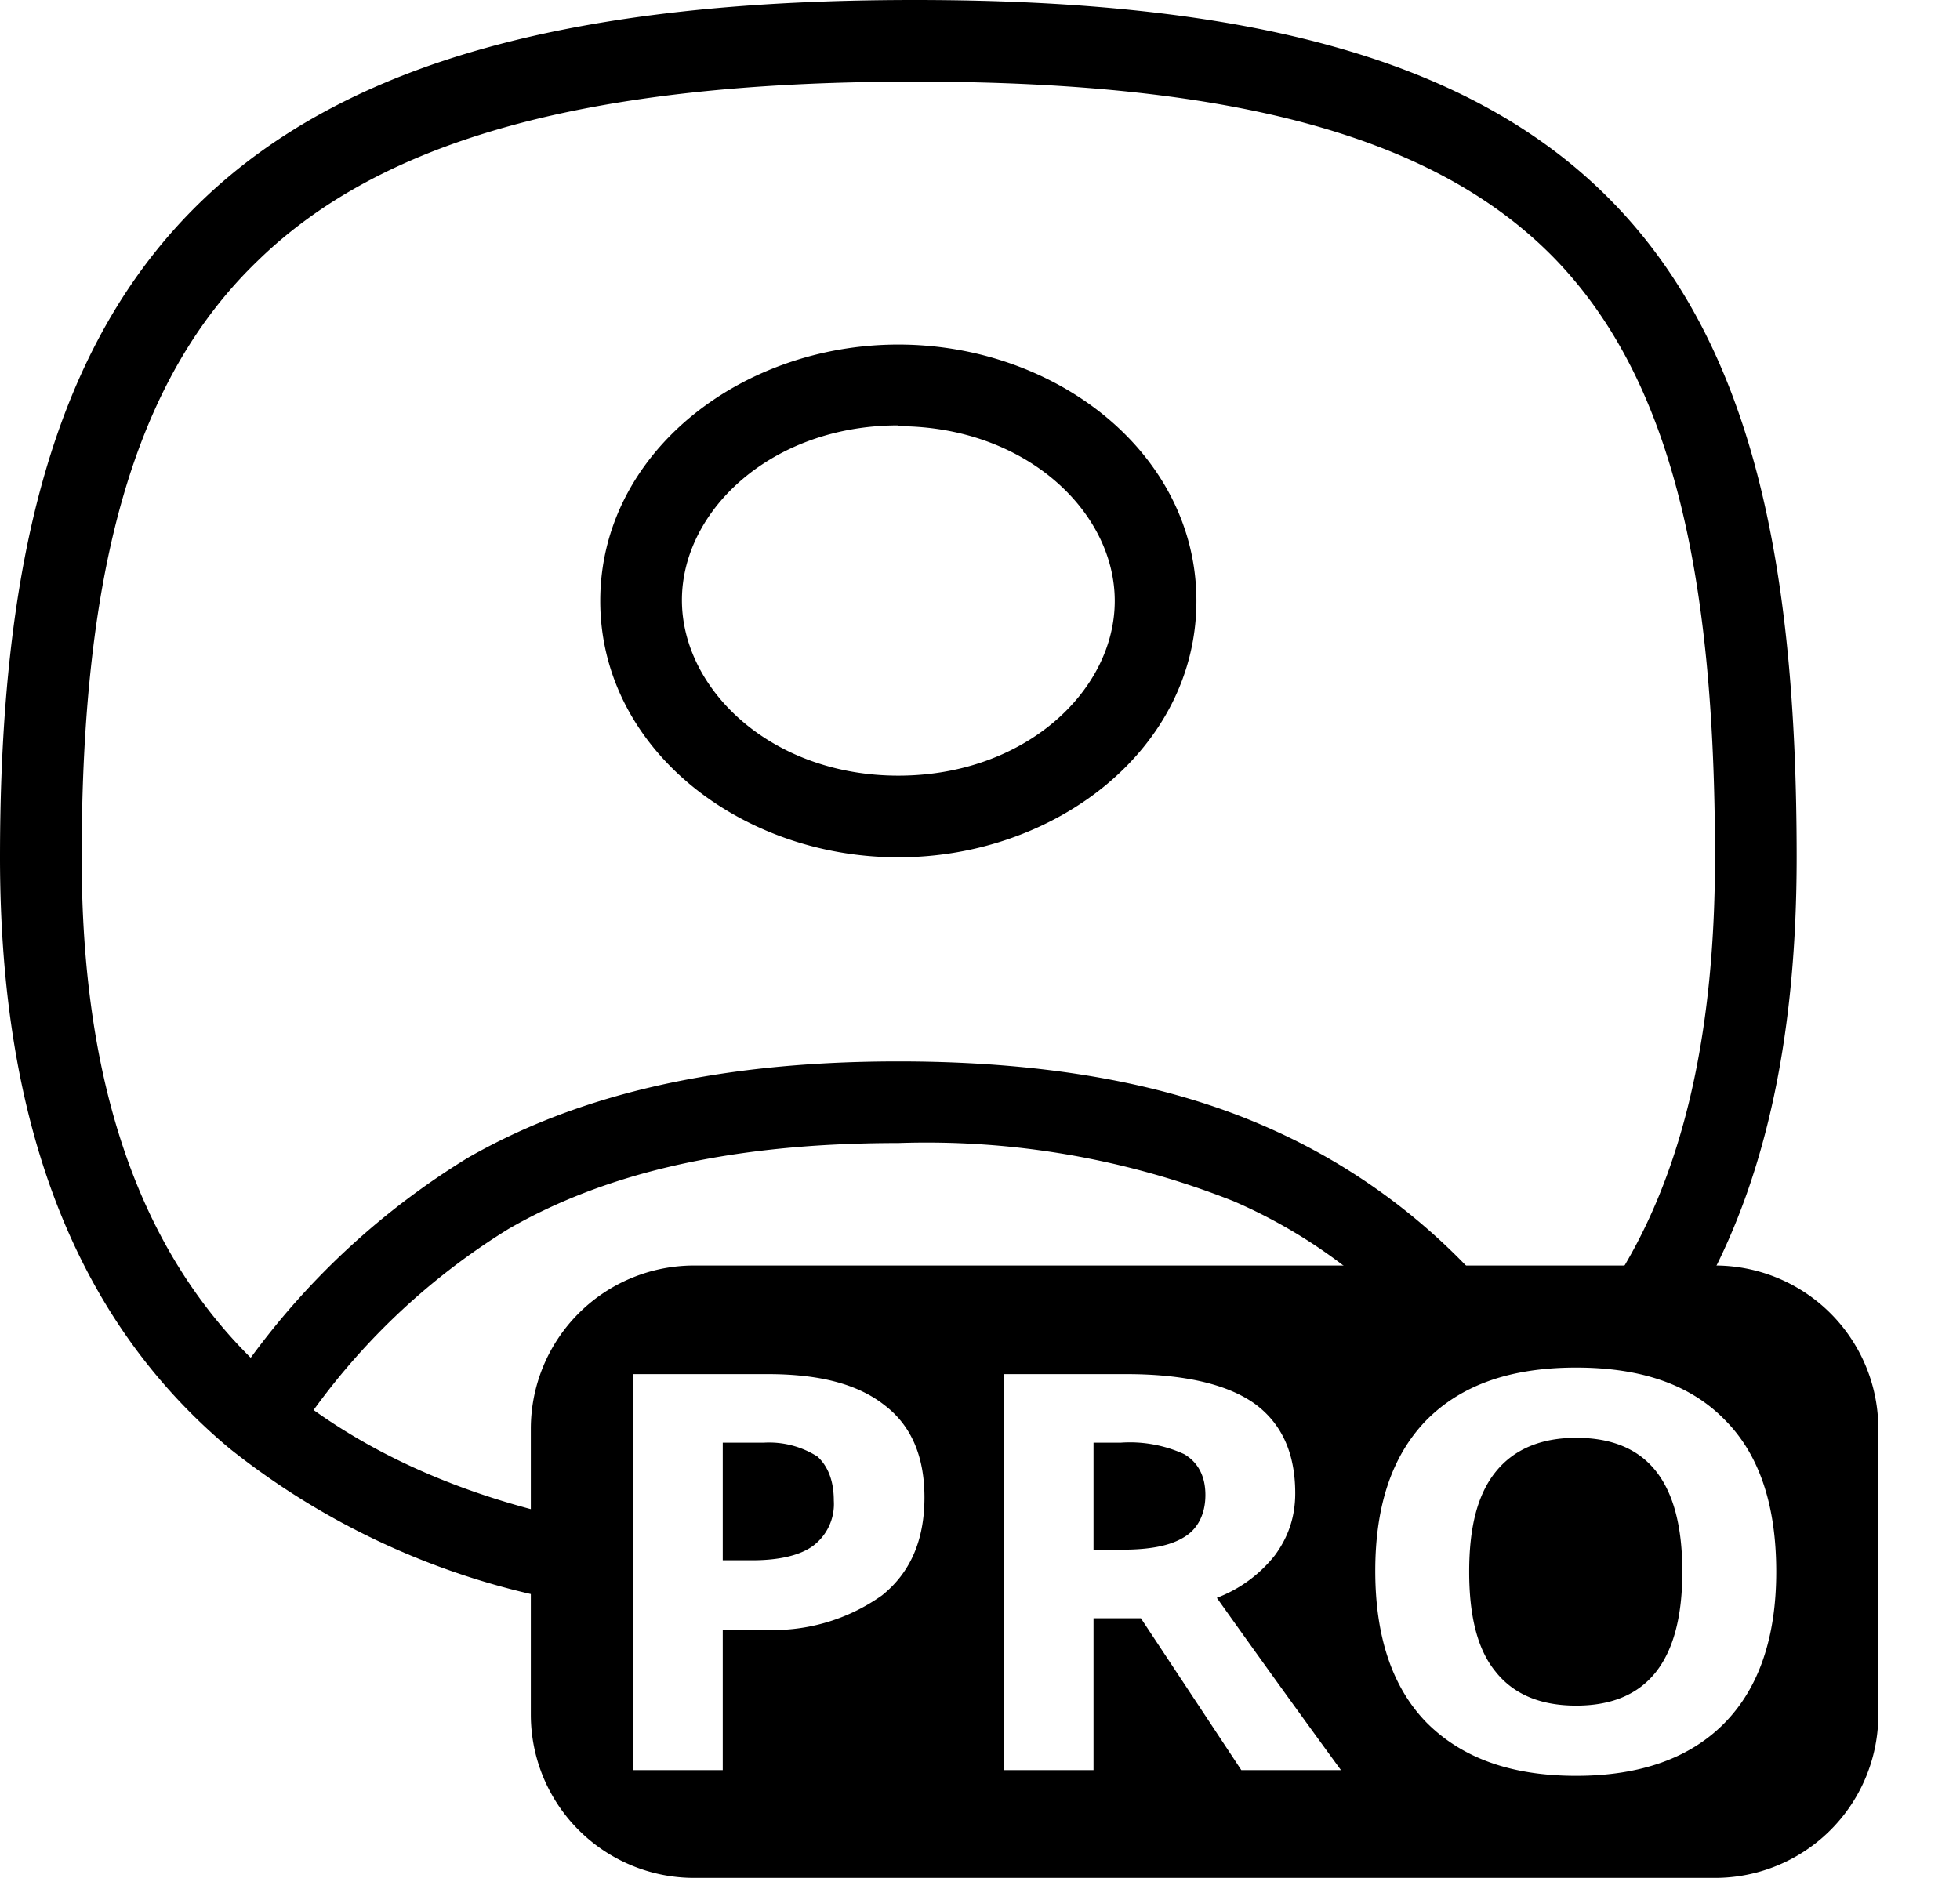 <svg viewBox="0 0 24 23" xmlns="http://www.w3.org/2000/svg">
  <path fill-rule="evenodd" clip-rule="evenodd" d="M3.16 3.19C1.65 4.64 1 6.96 1 10.5c0 2.82.73 4.8 2.07 6.13a9.32 9.32 0 0 1 2.66-2.45C6.97 13.47 8.62 13 11 13c1.91 0 3.36.3 4.5.8a7.66 7.66 0 0 1 2.6 1.86h-1.45a6.38 6.38 0 0 0-1.55-.95A10.2 10.2 0 0 0 11 14c-2.24 0-3.71.44-4.77 1.05a8.36 8.36 0 0 0-2.39 2.22c.8.57 1.76 1 2.92 1.28v1.03a9.27 9.27 0 0 1-3.95-1.84C.92 16.16 0 13.76 0 10.5c0-3.6.65-6.28 2.46-8.03C4.27.72 7.12 0 11.2 0s6.84.72 8.55 2.48C21.46 4.24 22 6.91 22 10.5c0 2.1-.35 3.84-1.1 5.23h-1.15c.82-1.26 1.25-2.96 1.25-5.23 0-3.54-.55-5.87-1.96-7.33C17.63 1.72 15.24 1 11.2 1c-4.02 0-6.53.72-8.04 2.19zM11 5.21c-1.55 0-2.65 1.04-2.65 2.14S9.45 9.5 11 9.5c1.55 0 2.65-1.04 2.65-2.14S12.55 5.22 11 5.22zM7.35 7.36c0-1.81 1.72-3.14 3.65-3.14s3.65 1.33 3.65 3.14S12.93 10.5 11 10.5 7.35 9.17 7.35 7.36z"/>
  <path d="M18.31 20.47c-.22-.27-.32-.68-.32-1.22 0-.54.1-.95.33-1.23.22-.27.55-.41.98-.41.87 0 1.3.54 1.3 1.64 0 1.09-.43 1.64-1.3 1.64-.44 0-.77-.14-.99-.42zm-9.46-1.36h.36c.33 0 .59-.06.75-.18a.64.64 0 0 0 .25-.55c0-.24-.07-.42-.2-.54a1.1 1.1 0 0 0-.66-.17h-.5v1.44zm4.54-.13h.35c.35 0 .6-.05.77-.16.16-.1.25-.28.25-.51 0-.23-.09-.4-.26-.5a1.6 1.6 0 0 0-.78-.14h-.33v1.31z"/>
  <path fill-rule="evenodd" clip-rule="evenodd" d="M8.5 15.5a2 2 0 0 0-2 2V21a2 2 0 0 0 2 2H21a2 2 0 0 0 2-2v-3.5a2 2 0 0 0-2-2H8.5zm12.62 5.6c.42-.43.63-1.05.63-1.85s-.2-1.43-.63-1.86c-.42-.43-1.02-.64-1.82-.64s-1.4.21-1.83.64c-.42.43-.63 1.04-.63 1.85s.21 1.43.63 1.86c.43.43 1.03.65 1.83.65.79 0 1.4-.22 1.82-.65zm-9.8-2.76c0 .52-.17.92-.52 1.2a2.3 2.3 0 0 1-1.48.42h-.47v1.72h-1.1v-4.85H9.4c.63 0 1.1.12 1.43.38.33.25.49.63.49 1.13zm2.07 1.48v1.86h-1.1v-4.85h1.5c.7 0 1.23.12 1.57.36.33.24.5.6.5 1.1 0 .28-.08.53-.25.76a1.65 1.65 0 0 1-.71.52 198.78 198.78 0 0 0 1.52 2.11H15.2l-1.23-1.86h-.58z"/>
</svg>
